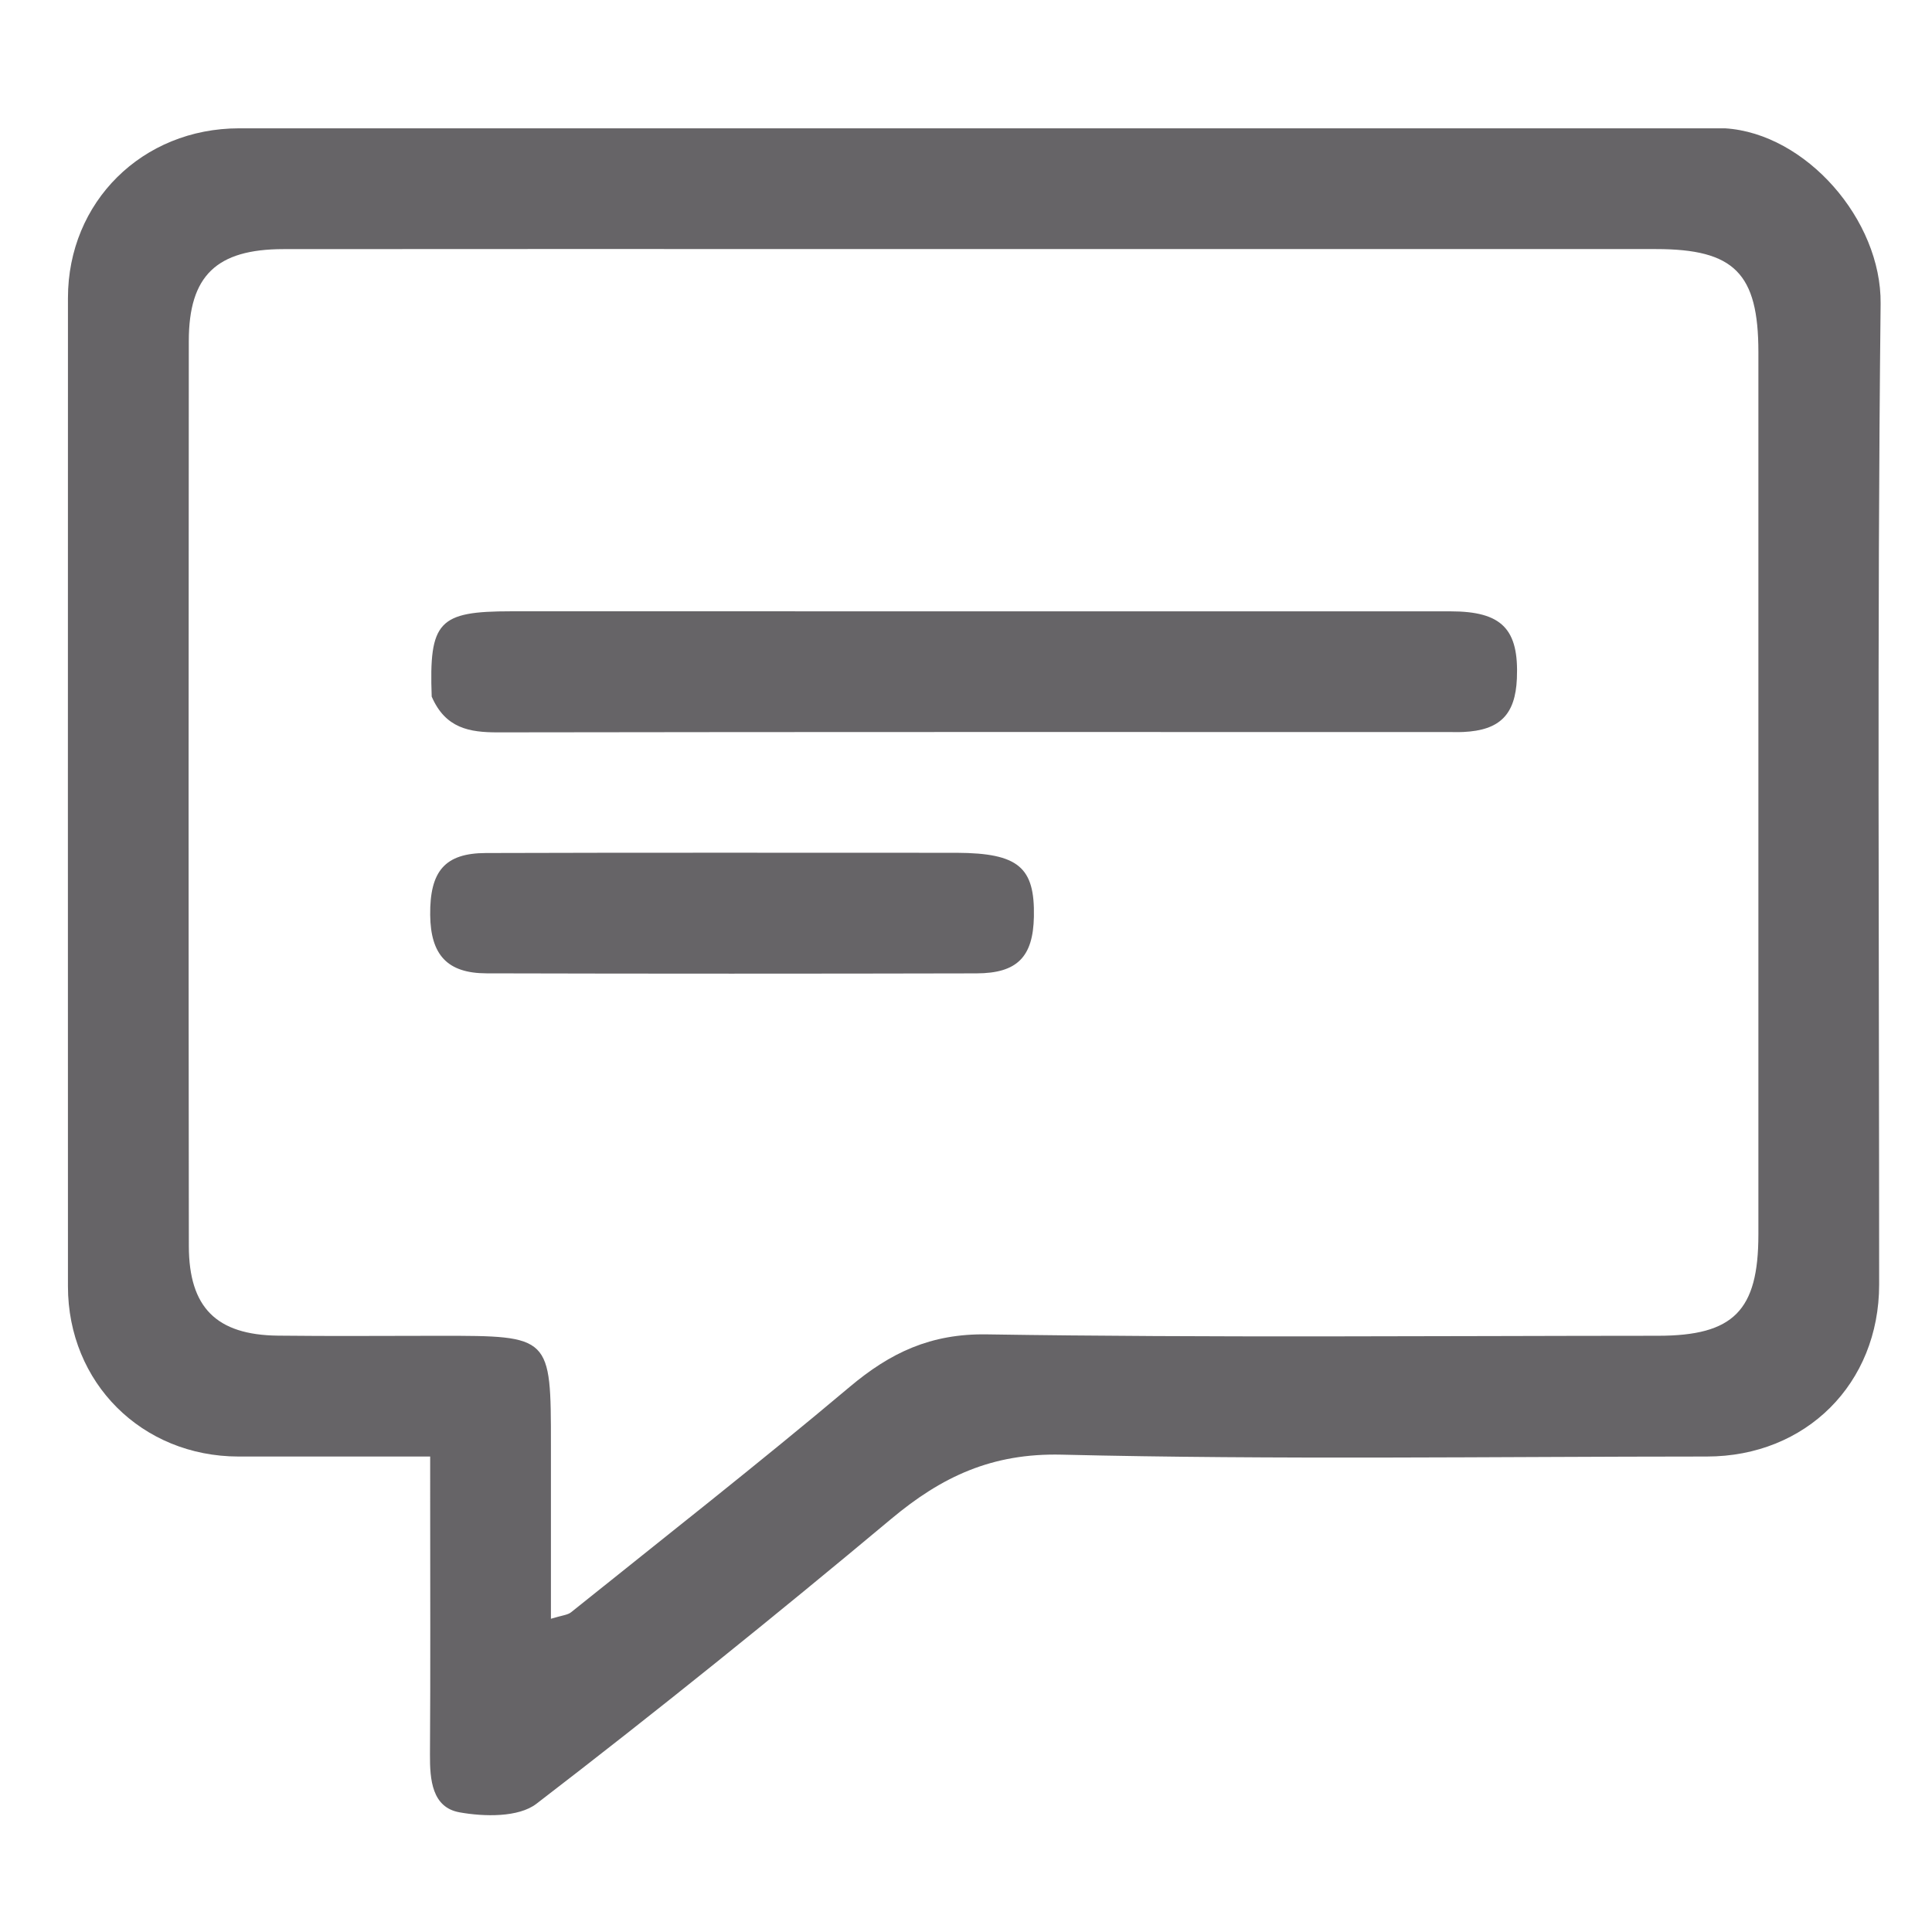<svg version="1.1" id="Layer_1" xmlns="http://www.w3.org/2000/svg" xmlns:xlink="http://www.w3.org/1999/xlink" x="0px" y="0px"
	 width="100%" viewBox="0 0 256 256" enable-background="new 0 0 154 154" xml:space="preserve">
    <style>
        .icon-mid-white-color-change{
            fill: #666467;
        }
        @media (prefers-color-scheme: dark) {
            .icon-mid-white-color-change{
                fill: #afafaf;
            }
        }
    </style>
    <path
        class="icon-mid-white-color-change"
        d="M228.595 17.004c10.682.676 20.718 12.112 20.597 23.237-.471 43.318-.188 86.644-.195 129.966-.002 13.12-9.69 22.787-22.83 22.79-28.494.008-56.997.439-85.474-.247-9.249-.223-15.902 2.91-22.6 8.51-15.424 12.89-31.082 25.513-47.021 37.755-2.36 1.811-6.905 1.72-10.19 1.127-3.637-.655-3.93-4.316-3.909-7.664.073-11.164.027-22.328.027-33.492V193c-8.834 0-17.113.008-25.392-.002-12.811-.016-22.602-9.772-22.605-22.554-.008-43.656-.01-87.312.001-130.968.003-12.719 9.852-22.472 22.684-22.473 65.485-.006 130.969-.002 196.907 0M111.5 33c-24.652 0-49.305-.017-73.957.01-8.857.01-12.518 3.523-12.526 12.166-.036 39.977-.041 79.954.006 119.93.01 8.164 3.67 11.778 11.798 11.874 7.161.085 14.324.02 21.487.02C73 177 73 177 73 191.518v22.977c1.458-.454 2.204-.485 2.672-.862 12.34-9.903 24.8-19.668 36.903-29.853 5.4-4.544 10.738-7.083 18.181-6.969 29.643.458 59.296.196 88.946.185 10.001-.004 13.292-3.325 13.294-13.407.009-38.978.007-77.955.001-116.933-.001-10.438-3.191-13.651-13.559-13.653C183.792 32.996 148.146 33 111.5 33z"
        opacity="1"
    ></path>
    <path
        class="icon-mid-white-color-change"
        d="M57.202 92.302C56.837 82.31 58.114 81 67.732 81c41.49 0 82.978-.005 124.467.006 6.807.001 9.08 2.337 8.796 8.913-.206 4.78-2.264 6.844-7.068 7.072-.665.031-1.332.009-1.999.009-41.989 0-83.978-.026-125.966.043-3.758.006-6.942-.534-8.76-4.741zM126.786 113c8.177.043 10.344 1.926 10.211 8.465-.107 5.318-2.193 7.5-7.606 7.512-21.644.049-43.289.052-64.933-.004-5.186-.013-7.4-2.448-7.456-7.726-.061-5.812 1.942-8.2 7.376-8.217 20.646-.067 41.291-.029 62.408-.03z"
        opacity="1"
    ></path>
</svg>